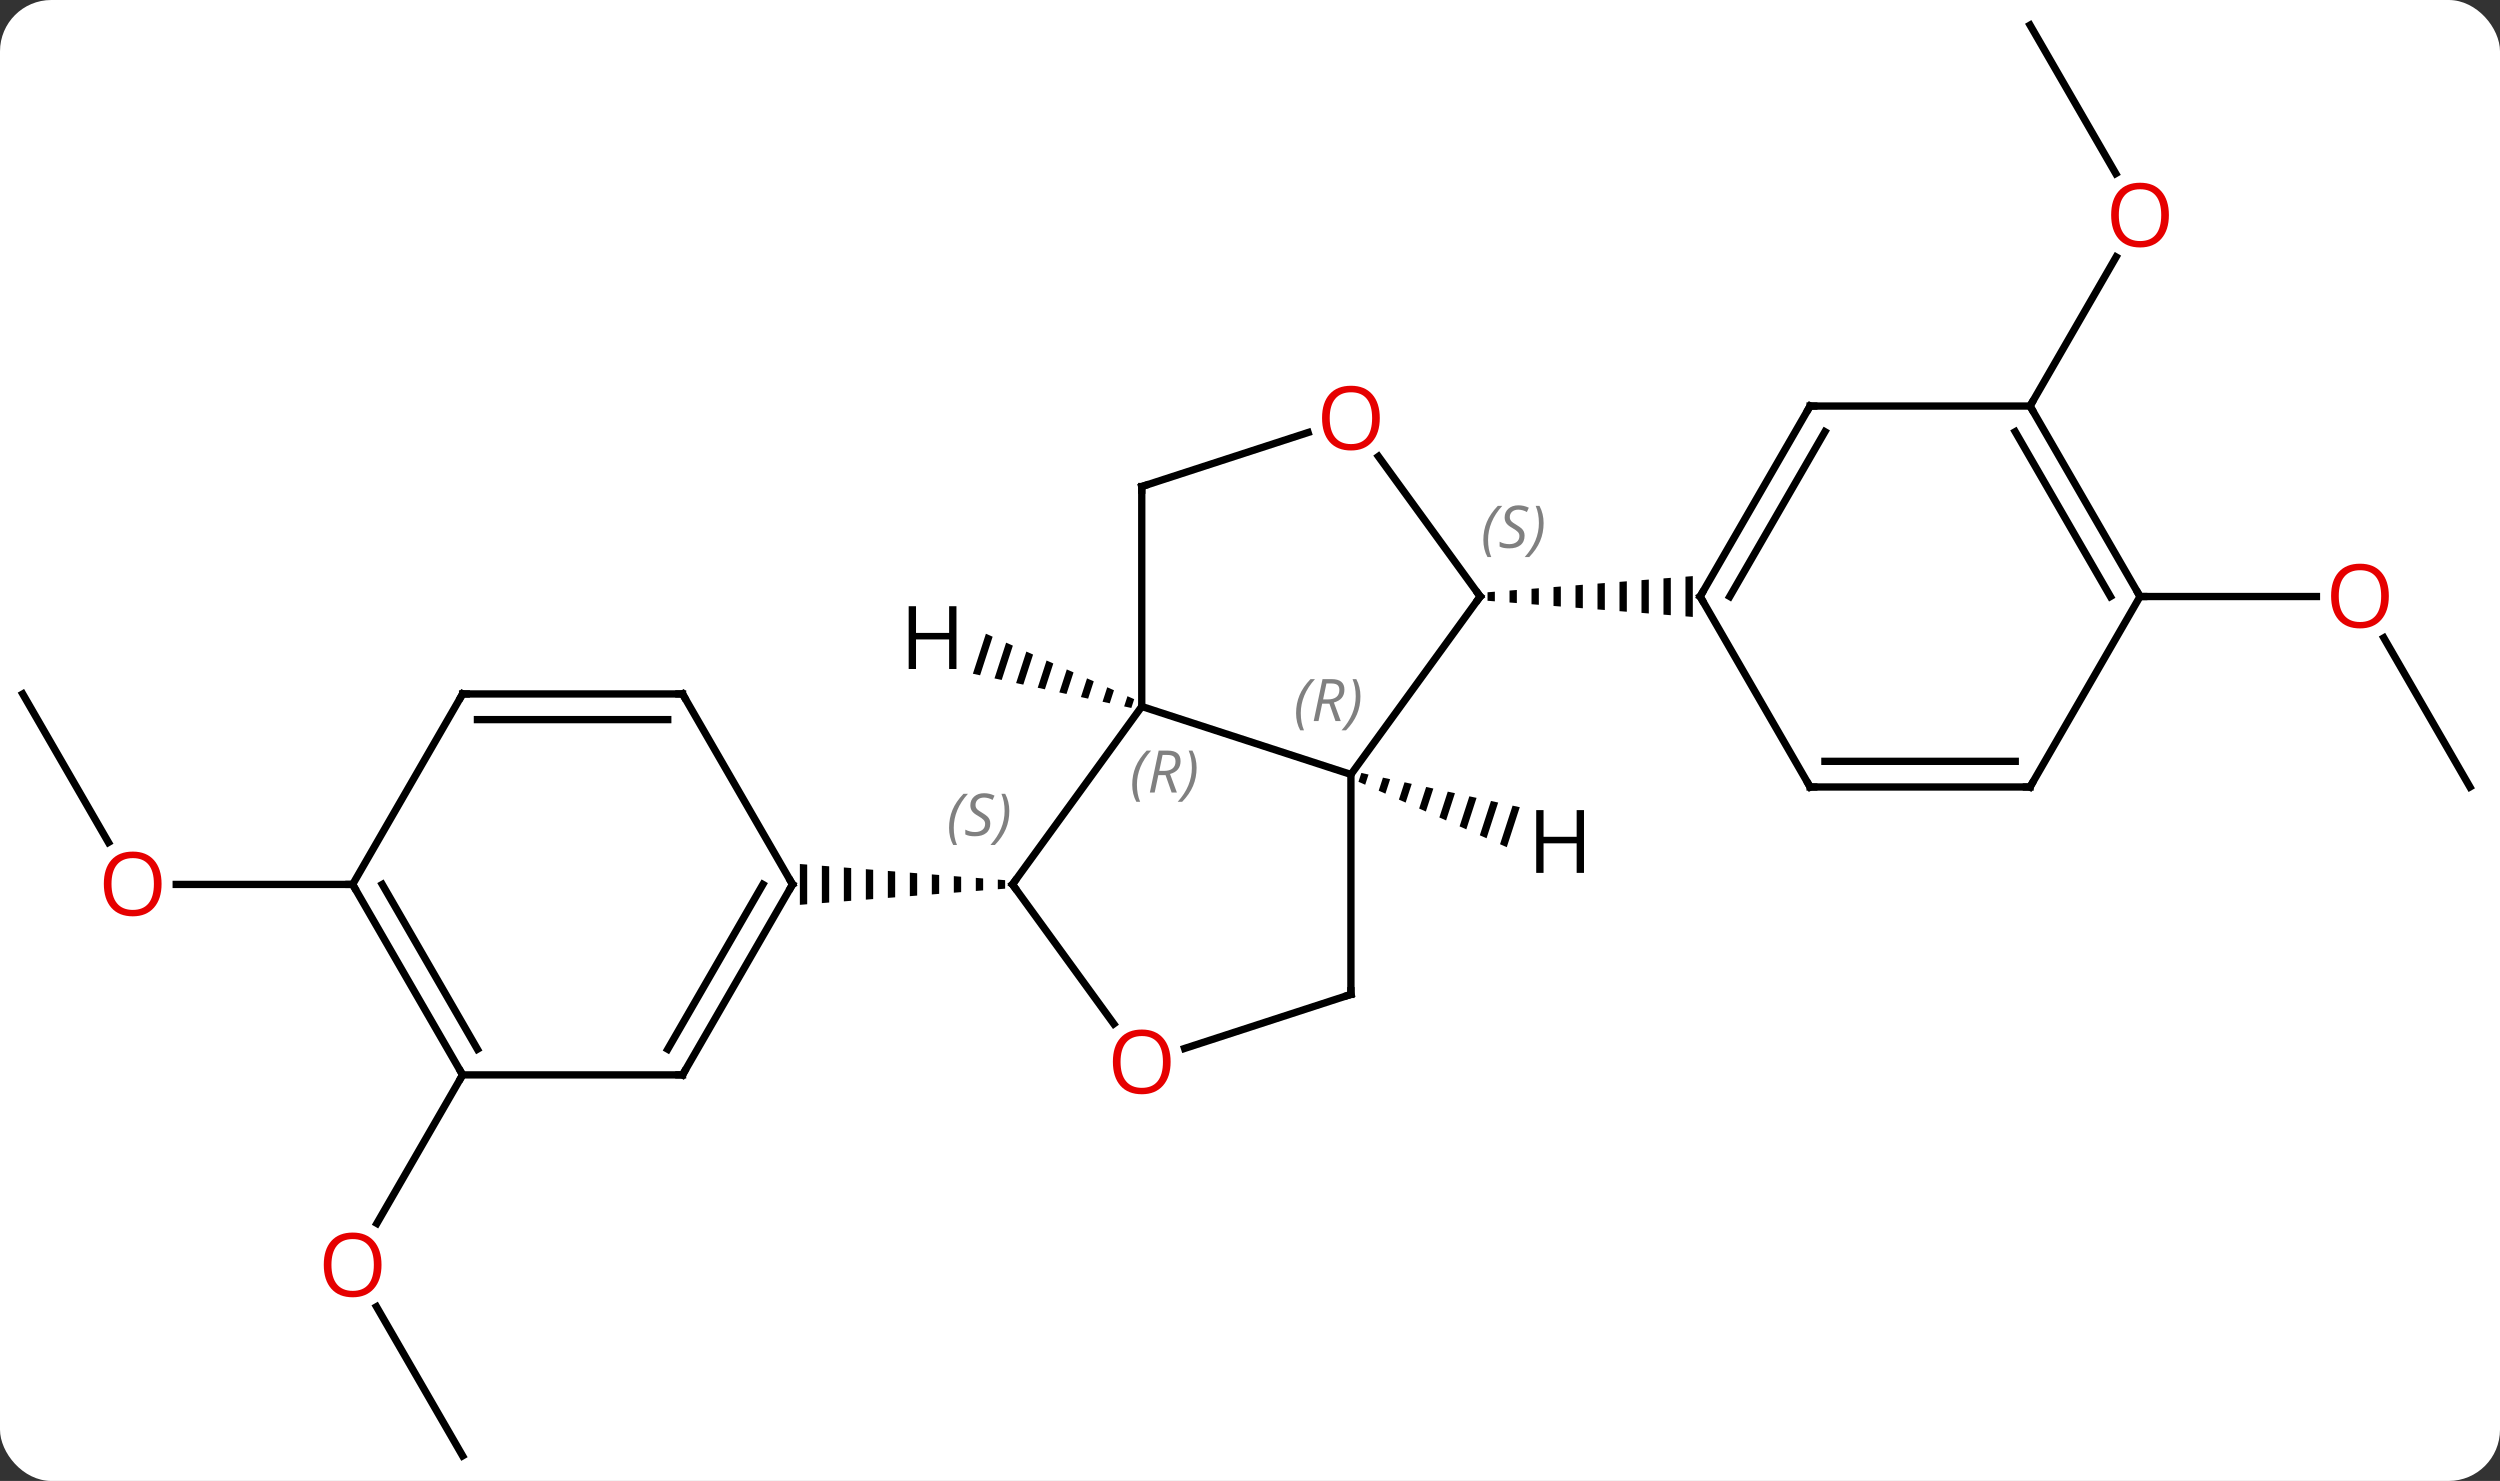 <svg width="341" viewBox="0 0 341 202" style="fill-opacity:1; color-rendering:auto; color-interpolation:auto; text-rendering:auto; stroke:black; stroke-linecap:square; stroke-miterlimit:10; shape-rendering:auto; stroke-opacity:1; fill:black; stroke-dasharray:none; font-weight:normal; stroke-width:1; font-family:'Open Sans'; font-style:normal; stroke-linejoin:miter; font-size:12; stroke-dashoffset:0; image-rendering:auto;" height="202" class="cas-substance-image" xmlns:xlink="http://www.w3.org/1999/xlink" xmlns="http://www.w3.org/2000/svg"><rect x="0" y="0" width="341" height="202" fill="#333333" stroke="none"/><svg class="cas-substance-single-component"><rect y="0" x="0" width="341" stroke="none" ry="7" rx="7" height="202" fill="white" class="cas-substance-group"/><svg y="0" x="0" width="341" viewBox="0 0 341 202" style="fill:black;" height="202" class="cas-substance-single-component-image"><svg><g><g transform="translate(170,101)" style="text-rendering:geometricPrecision; color-rendering:optimizeQuality; color-interpolation:linearRGB; stroke-linecap:butt; image-rendering:optimizeQuality;"><line y2="97.578" y1="77.234" x2="-106.899" x1="-118.645" style="fill:none;"/><line y2="45.615" y1="65.876" x2="-106.899" x1="-118.596" style="fill:none;"/><line y2="-97.578" y1="-77.326" x2="106.899" x1="118.592" style="fill:none;"/><line y2="-45.615" y1="-65.95" x2="106.899" x1="118.638" style="fill:none;"/><line y2="-6.345" y1="13.907" x2="-166.899" x1="-155.206" style="fill:none;"/><line y2="19.635" y1="19.635" x2="-121.899" x1="-145.962" style="fill:none;"/><line y2="6.345" y1="-13.999" x2="166.899" x1="155.153" style="fill:none;"/><line y2="-19.635" y1="-19.635" x2="121.899" x1="145.962" style="fill:none;"/><line y2="4.635" y1="-4.635" x2="14.265" x1="-14.265" style="fill:none;"/><line y2="19.635" y1="-4.635" x2="-31.899" x1="-14.265" style="fill:none;"/><line y2="-34.635" y1="-4.635" x2="-14.265" x1="-14.265" style="fill:none;"/><line y2="-19.635" y1="4.635" x2="31.899" x1="14.265" style="fill:none;"/><line y2="34.635" y1="4.635" x2="14.265" x1="14.265" style="fill:none;"/><line y2="38.658" y1="19.635" x2="-18.077" x1="-31.899" style="fill:none;"/><path style="stroke:none;" d="M-33.899 18.977 L-33.899 20.293 L-32.899 20.214 L-32.899 20.214 L-32.899 19.056 L-32.899 19.056 L-33.899 18.977 ZM-36.899 18.741 L-36.899 20.529 L-36.899 20.529 L-35.899 20.45 L-35.899 20.45 L-35.899 18.82 L-35.899 18.82 L-36.899 18.741 ZM-39.899 18.505 L-39.899 20.765 L-39.899 20.765 L-38.899 20.686 L-38.899 20.686 L-38.899 18.584 L-38.899 18.584 L-39.899 18.505 ZM-42.899 18.268 L-42.899 21.002 L-42.899 21.002 L-41.899 20.923 L-41.899 20.923 L-41.899 18.347 L-41.899 18.347 L-42.899 18.268 ZM-45.899 18.032 L-45.899 21.238 L-45.899 21.238 L-44.899 21.159 L-44.899 21.159 L-44.899 18.111 L-44.899 18.111 L-45.899 18.032 ZM-48.899 17.796 L-48.899 21.474 L-48.899 21.474 L-47.899 21.396 L-47.899 21.396 L-47.899 17.874 L-47.899 17.874 L-48.899 17.796 ZM-51.899 17.559 L-51.899 21.711 L-51.899 21.711 L-50.899 21.632 L-50.899 21.632 L-50.899 17.638 L-50.899 17.638 L-51.899 17.559 ZM-54.899 17.323 L-54.899 21.947 L-54.899 21.947 L-53.899 21.868 L-53.899 21.868 L-53.899 17.402 L-53.899 17.402 L-54.899 17.323 ZM-57.899 17.087 L-57.899 22.183 L-57.899 22.183 L-56.899 22.105 L-56.899 22.105 L-56.899 17.165 L-56.899 17.165 L-57.899 17.087 ZM-60.899 16.85 L-60.899 22.42 L-60.899 22.42 L-59.899 22.341 L-59.899 22.341 L-59.899 16.929 L-59.899 16.929 L-60.899 16.85 Z"/><line y2="-42.008" y1="-34.635" x2="8.425" x1="-14.265" style="fill:none;"/><line y2="-38.746" y1="-19.635" x2="18.014" x1="31.899" style="fill:none;"/><path style="stroke:none;" d="M33.899 -20.293 L32.899 -20.214 L32.899 -20.214 L32.899 -19.056 L32.899 -19.056 L33.899 -18.977 L33.899 -20.293 ZM36.899 -20.529 L35.899 -20.45 L35.899 -20.45 L35.899 -18.82 L35.899 -18.82 L36.899 -18.741 L36.899 -18.741 L36.899 -20.529 ZM39.899 -20.765 L38.899 -20.686 L38.899 -20.686 L38.899 -18.584 L38.899 -18.584 L39.899 -18.505 L39.899 -18.505 L39.899 -20.765 ZM42.899 -21.002 L41.899 -20.923 L41.899 -20.923 L41.899 -18.347 L41.899 -18.347 L42.899 -18.268 L42.899 -18.268 L42.899 -21.002 ZM45.899 -21.238 L44.899 -21.159 L44.899 -21.159 L44.899 -18.111 L44.899 -18.111 L45.899 -18.032 L45.899 -18.032 L45.899 -21.238 ZM48.899 -21.474 L47.899 -21.396 L47.899 -21.396 L47.899 -17.874 L47.899 -17.874 L48.899 -17.796 L48.899 -17.796 L48.899 -21.474 ZM51.899 -21.711 L50.899 -21.632 L50.899 -21.632 L50.899 -17.638 L50.899 -17.638 L51.899 -17.559 L51.899 -17.559 L51.899 -21.711 ZM54.899 -21.947 L53.899 -21.868 L53.899 -21.868 L53.899 -17.402 L53.899 -17.402 L54.899 -17.323 L54.899 -17.323 L54.899 -21.947 ZM57.899 -22.183 L56.899 -22.105 L56.899 -22.105 L56.899 -17.165 L56.899 -17.165 L57.899 -17.087 L57.899 -17.087 L57.899 -22.183 ZM60.899 -22.42 L59.899 -22.341 L59.899 -22.341 L59.899 -16.929 L59.899 -16.929 L60.899 -16.85 L60.899 -16.85 L60.899 -22.42 Z"/><line y2="42.008" y1="34.635" x2="-8.425" x1="14.265" style="fill:none;"/><line y2="45.615" y1="19.635" x2="-76.899" x1="-61.899" style="fill:none;"/><line y2="42.115" y1="19.635" x2="-78.92" x1="-65.94" style="fill:none;"/><line y2="-6.345" y1="19.635" x2="-76.899" x1="-61.899" style="fill:none;"/><line y2="45.615" y1="45.615" x2="-106.899" x1="-76.899" style="fill:none;"/><line y2="-6.345" y1="-6.345" x2="-106.899" x1="-76.899" style="fill:none;"/><line y2="-2.845" y1="-2.845" x2="-104.878" x1="-78.92" style="fill:none;"/><line y2="19.635" y1="45.615" x2="-121.899" x1="-106.899" style="fill:none;"/><line y2="19.635" y1="42.115" x2="-117.858" x1="-104.878" style="fill:none;"/><line y2="19.635" y1="-6.345" x2="-121.899" x1="-106.899" style="fill:none;"/><line y2="-45.615" y1="-19.635" x2="76.899" x1="61.899" style="fill:none;"/><line y2="-42.115" y1="-19.635" x2="78.92" x1="65.94" style="fill:none;"/><line y2="6.345" y1="-19.635" x2="76.899" x1="61.899" style="fill:none;"/><line y2="-45.615" y1="-45.615" x2="106.899" x1="76.899" style="fill:none;"/><line y2="6.345" y1="6.345" x2="106.899" x1="76.899" style="fill:none;"/><line y2="2.845" y1="2.845" x2="104.878" x1="78.92" style="fill:none;"/><line y2="-19.635" y1="-45.615" x2="121.899" x1="106.899" style="fill:none;"/><line y2="-19.635" y1="-42.115" x2="117.858" x1="104.878" style="fill:none;"/><line y2="-19.635" y1="6.345" x2="121.899" x1="106.899" style="fill:none;"/><path style="stroke:none;" d="M-35.523 -14.558 L-37.298 -9.102 L-37.298 -9.102 L-36.316 -8.889 L-36.316 -8.889 L-34.604 -14.152 L-34.604 -14.152 L-35.523 -14.558 ZM-32.765 -13.341 L-34.351 -8.465 L-33.368 -8.253 L-31.846 -12.935 L-32.765 -13.341 ZM-30.006 -12.124 L-31.404 -7.828 L-30.421 -7.616 L-29.087 -11.718 L-29.087 -11.718 L-30.006 -12.124 ZM-27.248 -10.907 L-28.456 -7.192 L-28.456 -7.192 L-27.474 -6.979 L-26.328 -10.501 L-27.248 -10.907 ZM-24.489 -9.69 L-25.509 -6.555 L-24.527 -6.343 L-24.527 -6.343 L-23.57 -9.284 L-24.489 -9.69 ZM-21.731 -8.473 L-22.562 -5.918 L-21.579 -5.706 L-21.579 -5.706 L-20.811 -8.067 L-20.811 -8.067 L-21.731 -8.473 ZM-18.973 -7.256 L-19.614 -5.282 L-19.614 -5.282 L-18.632 -5.069 L-18.632 -5.069 L-18.053 -6.85 L-18.053 -6.85 L-18.973 -7.256 ZM-16.214 -6.039 L-16.667 -4.645 L-16.667 -4.645 L-15.685 -4.433 L-15.685 -4.433 L-15.294 -5.633 L-16.214 -6.039 Z"/><path style="stroke:none;" d="M15.685 4.433 L15.294 5.633 L16.214 6.039 L16.667 4.645 L15.685 4.433 ZM18.632 5.069 L18.053 6.85 L18.973 7.256 L19.614 5.282 L19.614 5.282 L18.632 5.069 ZM21.579 5.706 L20.811 8.067 L20.811 8.067 L21.731 8.473 L22.562 5.918 L22.562 5.918 L21.579 5.706 ZM24.527 6.343 L23.57 9.284 L24.489 9.69 L25.509 6.555 L25.509 6.555 L24.527 6.343 ZM27.474 6.979 L26.328 10.501 L27.248 10.907 L27.248 10.907 L28.456 7.192 L28.456 7.192 L27.474 6.979 ZM30.421 7.616 L29.087 11.718 L29.087 11.718 L30.006 12.124 L30.006 12.124 L31.404 7.828 L30.421 7.616 ZM33.368 8.253 L31.846 12.935 L32.765 13.341 L34.351 8.465 L34.351 8.465 L33.368 8.253 ZM36.316 8.889 L34.604 14.152 L34.604 14.152 L35.523 14.558 L37.298 9.102 L37.298 9.102 L36.316 8.889 Z"/></g><g transform="translate(170,101)" style="fill:rgb(230,0,0); text-rendering:geometricPrecision; color-rendering:optimizeQuality; image-rendering:optimizeQuality; font-family:'Open Sans'; stroke:rgb(230,0,0); color-interpolation:linearRGB;"><path style="stroke:none;" d="M-117.962 71.528 Q-117.962 73.59 -119.001 74.77 Q-120.04 75.95 -121.883 75.95 Q-123.774 75.95 -124.805 74.785 Q-125.837 73.621 -125.837 71.512 Q-125.837 69.418 -124.805 68.27 Q-123.774 67.121 -121.883 67.121 Q-120.024 67.121 -118.993 68.293 Q-117.962 69.465 -117.962 71.528 ZM-124.79 71.528 Q-124.79 73.262 -124.047 74.168 Q-123.305 75.075 -121.883 75.075 Q-120.462 75.075 -119.735 74.176 Q-119.008 73.278 -119.008 71.528 Q-119.008 69.793 -119.735 68.903 Q-120.462 68.012 -121.883 68.012 Q-123.305 68.012 -124.047 68.91 Q-124.79 69.809 -124.79 71.528 Z"/><path style="stroke:none;" d="M125.837 -71.668 Q125.837 -69.606 124.797 -68.426 Q123.758 -67.246 121.915 -67.246 Q120.024 -67.246 118.993 -68.41 Q117.962 -69.575 117.962 -71.684 Q117.962 -73.778 118.993 -74.926 Q120.024 -76.075 121.915 -76.075 Q123.774 -76.075 124.805 -74.903 Q125.837 -73.731 125.837 -71.668 ZM119.008 -71.668 Q119.008 -69.934 119.751 -69.028 Q120.493 -68.121 121.915 -68.121 Q123.337 -68.121 124.063 -69.02 Q124.79 -69.918 124.79 -71.668 Q124.79 -73.403 124.063 -74.293 Q123.337 -75.184 121.915 -75.184 Q120.493 -75.184 119.751 -74.285 Q119.008 -73.387 119.008 -71.668 Z"/><path style="stroke:none;" d="M-147.962 19.565 Q-147.962 21.627 -149.001 22.807 Q-150.04 23.987 -151.883 23.987 Q-153.774 23.987 -154.805 22.823 Q-155.837 21.658 -155.837 19.549 Q-155.837 17.455 -154.805 16.307 Q-153.774 15.158 -151.883 15.158 Q-150.024 15.158 -148.993 16.33 Q-147.962 17.502 -147.962 19.565 ZM-154.79 19.565 Q-154.79 21.299 -154.047 22.205 Q-153.305 23.112 -151.883 23.112 Q-150.462 23.112 -149.735 22.213 Q-149.008 21.315 -149.008 19.565 Q-149.008 17.83 -149.735 16.94 Q-150.462 16.049 -151.883 16.049 Q-153.305 16.049 -154.047 16.948 Q-154.79 17.846 -154.79 19.565 Z"/><path style="stroke:none;" d="M155.837 -19.705 Q155.837 -17.643 154.797 -16.463 Q153.758 -15.283 151.915 -15.283 Q150.024 -15.283 148.993 -16.448 Q147.962 -17.612 147.962 -19.721 Q147.962 -21.815 148.993 -22.963 Q150.024 -24.112 151.915 -24.112 Q153.774 -24.112 154.805 -22.94 Q155.837 -21.768 155.837 -19.705 ZM149.008 -19.705 Q149.008 -17.971 149.751 -17.065 Q150.493 -16.158 151.915 -16.158 Q153.337 -16.158 154.063 -17.057 Q154.79 -17.955 154.79 -19.705 Q154.79 -21.44 154.063 -22.33 Q153.337 -23.221 151.915 -23.221 Q150.493 -23.221 149.751 -22.323 Q149.008 -21.424 149.008 -19.705 Z"/></g><g transform="translate(170,101)" style="font-size:8.4px; fill:gray; text-rendering:geometricPrecision; image-rendering:optimizeQuality; color-rendering:optimizeQuality; font-family:'Open Sans'; font-style:italic; stroke:gray; color-interpolation:linearRGB;"><path style="stroke:none;" d="M-15.564 6.04 Q-15.564 4.712 -15.095 3.587 Q-14.626 2.462 -13.595 1.383 L-12.986 1.383 Q-13.954 2.446 -14.439 3.618 Q-14.923 4.79 -14.923 6.024 Q-14.923 7.352 -14.486 8.368 L-15.001 8.368 Q-15.564 7.337 -15.564 6.04 ZM-12.004 4.727 L-12.504 7.102 L-13.16 7.102 L-11.957 1.383 L-10.707 1.383 Q-8.972 1.383 -8.972 2.821 Q-8.972 4.18 -10.41 4.571 L-9.472 7.102 L-10.191 7.102 L-11.019 4.727 L-12.004 4.727 ZM-11.425 1.977 Q-11.816 3.899 -11.879 4.149 L-11.222 4.149 Q-10.472 4.149 -10.066 3.821 Q-9.66 3.493 -9.66 2.868 Q-9.66 2.399 -9.918 2.188 Q-10.175 1.977 -10.769 1.977 L-11.425 1.977 ZM-6.786 3.727 Q-6.786 5.055 -7.263 6.188 Q-7.739 7.321 -8.755 8.368 L-9.364 8.368 Q-7.427 6.212 -7.427 3.727 Q-7.427 2.399 -7.864 1.383 L-7.349 1.383 Q-6.786 2.446 -6.786 3.727 Z"/><path style="stroke:none;" d="M6.786 -3.712 Q6.786 -5.04 7.255 -6.165 Q7.724 -7.29 8.755 -8.368 L9.364 -8.368 Q8.396 -7.305 7.911 -6.133 Q7.427 -4.962 7.427 -3.727 Q7.427 -2.399 7.864 -1.383 L7.349 -1.383 Q6.786 -2.415 6.786 -3.712 ZM10.346 -5.024 L9.846 -2.649 L9.19 -2.649 L10.393 -8.368 L11.643 -8.368 Q13.378 -8.368 13.378 -6.93 Q13.378 -5.571 11.94 -5.18 L12.878 -2.649 L12.159 -2.649 L11.331 -5.024 L10.346 -5.024 ZM10.925 -7.774 Q10.534 -5.852 10.471 -5.602 L11.128 -5.602 Q11.878 -5.602 12.284 -5.93 Q12.69 -6.258 12.69 -6.883 Q12.69 -7.352 12.432 -7.563 Q12.175 -7.774 11.581 -7.774 L10.925 -7.774 ZM15.564 -6.024 Q15.564 -4.696 15.087 -3.563 Q14.611 -2.43 13.595 -1.383 L12.986 -1.383 Q14.923 -3.54 14.923 -6.024 Q14.923 -7.352 14.486 -8.368 L15.001 -8.368 Q15.564 -7.305 15.564 -6.024 Z"/></g><g transform="translate(170,101)" style="stroke-linecap:butt; font-size:8.4px; text-rendering:geometricPrecision; image-rendering:optimizeQuality; color-rendering:optimizeQuality; font-family:'Open Sans'; font-style:italic; color-interpolation:linearRGB; stroke-miterlimit:5;"><path style="fill:none;" d="M-31.605 19.23 L-31.899 19.635 L-31.605 20.04"/><path style="fill:gray; stroke:none;" d="M-40.547 11.928 Q-40.547 10.6 -40.079 9.475 Q-39.61 8.35 -38.579 7.272 L-37.969 7.272 Q-38.938 8.334 -39.422 9.506 Q-39.907 10.678 -39.907 11.912 Q-39.907 13.241 -39.469 14.256 L-39.985 14.256 Q-40.547 13.225 -40.547 11.928 ZM-34.925 11.334 Q-34.925 12.162 -35.472 12.616 Q-36.019 13.069 -37.019 13.069 Q-37.425 13.069 -37.737 13.014 Q-38.05 12.959 -38.331 12.819 L-38.331 12.162 Q-37.706 12.491 -37.003 12.491 Q-36.378 12.491 -36.003 12.194 Q-35.628 11.897 -35.628 11.381 Q-35.628 11.069 -35.831 10.842 Q-36.034 10.616 -36.597 10.287 Q-37.19 9.959 -37.417 9.631 Q-37.644 9.303 -37.644 8.85 Q-37.644 8.116 -37.128 7.655 Q-36.612 7.194 -35.769 7.194 Q-35.394 7.194 -35.058 7.272 Q-34.722 7.35 -34.347 7.522 L-34.612 8.116 Q-34.862 7.959 -35.183 7.873 Q-35.503 7.787 -35.769 7.787 Q-36.3 7.787 -36.62 8.061 Q-36.94 8.334 -36.94 8.803 Q-36.94 9.006 -36.87 9.155 Q-36.8 9.303 -36.659 9.436 Q-36.519 9.569 -36.097 9.819 Q-35.534 10.162 -35.331 10.358 Q-35.128 10.553 -35.026 10.787 Q-34.925 11.022 -34.925 11.334 ZM-32.33 9.616 Q-32.33 10.944 -32.807 12.076 Q-33.283 13.209 -34.299 14.256 L-34.908 14.256 Q-32.971 12.1 -32.971 9.616 Q-32.971 8.287 -33.408 7.272 L-32.893 7.272 Q-32.33 8.334 -32.33 9.616 Z"/><path style="fill:none;" d="M-14.265 -34.135 L-14.265 -34.635 L-13.79 -34.789"/><path style="fill:none;" d="M31.605 -19.23 L31.899 -19.635 L31.605 -20.04"/><path style="fill:gray; stroke:none;" d="M32.33 -27.342 Q32.33 -28.67 32.799 -29.795 Q33.268 -30.92 34.299 -31.998 L34.908 -31.998 Q33.94 -30.936 33.455 -29.764 Q32.971 -28.592 32.971 -27.358 Q32.971 -26.029 33.408 -25.014 L32.893 -25.014 Q32.33 -26.045 32.33 -27.342 ZM37.953 -27.936 Q37.953 -27.108 37.406 -26.654 Q36.859 -26.201 35.859 -26.201 Q35.453 -26.201 35.14 -26.256 Q34.828 -26.311 34.547 -26.451 L34.547 -27.108 Q35.172 -26.779 35.875 -26.779 Q36.5 -26.779 36.875 -27.076 Q37.25 -27.373 37.25 -27.889 Q37.25 -28.201 37.047 -28.428 Q36.843 -28.654 36.281 -28.983 Q35.687 -29.311 35.461 -29.639 Q35.234 -29.967 35.234 -30.42 Q35.234 -31.154 35.75 -31.615 Q36.265 -32.076 37.109 -32.076 Q37.484 -32.076 37.82 -31.998 Q38.156 -31.92 38.531 -31.748 L38.265 -31.154 Q38.015 -31.311 37.695 -31.397 Q37.375 -31.483 37.109 -31.483 Q36.578 -31.483 36.258 -31.209 Q35.937 -30.936 35.937 -30.467 Q35.937 -30.264 36.008 -30.115 Q36.078 -29.967 36.218 -29.834 Q36.359 -29.701 36.781 -29.451 Q37.343 -29.108 37.547 -28.912 Q37.75 -28.717 37.851 -28.483 Q37.953 -28.248 37.953 -27.936 ZM40.547 -29.654 Q40.547 -28.326 40.071 -27.194 Q39.594 -26.061 38.579 -25.014 L37.969 -25.014 Q39.907 -27.17 39.907 -29.654 Q39.907 -30.983 39.469 -31.998 L39.985 -31.998 Q40.547 -30.936 40.547 -29.654 Z"/><path style="fill:none;" d="M14.265 34.135 L14.265 34.635 L13.79 34.789"/></g><g transform="translate(170,101)" style="stroke-linecap:butt; fill:rgb(230,0,0); text-rendering:geometricPrecision; color-rendering:optimizeQuality; image-rendering:optimizeQuality; font-family:'Open Sans'; stroke:rgb(230,0,0); color-interpolation:linearRGB; stroke-miterlimit:5;"><path style="stroke:none;" d="M-10.328 43.835 Q-10.328 45.897 -11.367 47.077 Q-12.406 48.257 -14.249 48.257 Q-16.14 48.257 -17.171 47.093 Q-18.203 45.928 -18.203 43.819 Q-18.203 41.725 -17.171 40.577 Q-16.14 39.428 -14.249 39.428 Q-12.39 39.428 -11.359 40.6 Q-10.328 41.772 -10.328 43.835 ZM-17.156 43.835 Q-17.156 45.569 -16.413 46.475 Q-15.671 47.382 -14.249 47.382 Q-12.828 47.382 -12.101 46.483 Q-11.374 45.585 -11.374 43.835 Q-11.374 42.1 -12.101 41.21 Q-12.828 40.319 -14.249 40.319 Q-15.671 40.319 -16.413 41.218 Q-17.156 42.116 -17.156 43.835 Z"/><path style="stroke:none;" d="M18.203 -43.975 Q18.203 -41.913 17.163 -40.733 Q16.124 -39.553 14.281 -39.553 Q12.39 -39.553 11.359 -40.718 Q10.328 -41.882 10.328 -43.991 Q10.328 -46.085 11.359 -47.233 Q12.39 -48.382 14.281 -48.382 Q16.14 -48.382 17.171 -47.21 Q18.203 -46.038 18.203 -43.975 ZM11.374 -43.975 Q11.374 -42.241 12.117 -41.335 Q12.859 -40.428 14.281 -40.428 Q15.703 -40.428 16.429 -41.327 Q17.156 -42.225 17.156 -43.975 Q17.156 -45.71 16.429 -46.6 Q15.703 -47.491 14.281 -47.491 Q12.859 -47.491 12.117 -46.593 Q11.374 -45.694 11.374 -43.975 Z"/><path style="fill:none; stroke:black;" d="M-62.149 20.068 L-61.899 19.635 L-62.149 19.202"/><path style="fill:none; stroke:black;" d="M-76.649 45.182 L-76.899 45.615 L-77.399 45.615"/><path style="fill:none; stroke:black;" d="M-76.649 -5.912 L-76.899 -6.345 L-77.399 -6.345"/><path style="fill:none; stroke:black;" d="M-107.149 45.182 L-106.899 45.615 L-107.149 46.048"/><path style="fill:none; stroke:black;" d="M-106.399 -6.345 L-106.899 -6.345 L-107.149 -5.912"/><path style="fill:none; stroke:black;" d="M-121.649 20.068 L-121.899 19.635 L-122.399 19.635"/><path style="fill:none; stroke:black;" d="M62.149 -20.068 L61.899 -19.635 L62.149 -19.202"/><path style="fill:none; stroke:black;" d="M76.649 -45.182 L76.899 -45.615 L77.399 -45.615"/><path style="fill:none; stroke:black;" d="M76.649 5.912 L76.899 6.345 L77.399 6.345"/><path style="fill:none; stroke:black;" d="M107.149 -45.182 L106.899 -45.615 L107.149 -46.048"/><path style="fill:none; stroke:black;" d="M106.399 6.345 L106.899 6.345 L107.149 5.912"/><path style="fill:none; stroke:black;" d="M121.649 -20.068 L121.899 -19.635 L122.399 -19.635"/><path style="fill:black; stroke:none;" d="M-39.54 -9.749 L-40.54 -9.749 L-40.54 -13.78 L-45.056 -13.78 L-45.056 -9.749 L-46.056 -9.749 L-46.056 -18.311 L-45.056 -18.311 L-45.056 -14.671 L-40.54 -14.671 L-40.54 -18.311 L-39.54 -18.311 L-39.54 -9.749 Z"/><path style="fill:black; stroke:none;" d="M46.056 18.061 L45.056 18.061 L45.056 14.03 L40.54 14.03 L40.54 18.061 L39.54 18.061 L39.54 9.499 L40.54 9.499 L40.54 13.139 L45.056 13.139 L45.056 9.499 L46.056 9.499 L46.056 18.061 Z"/></g></g></svg></svg></svg></svg>